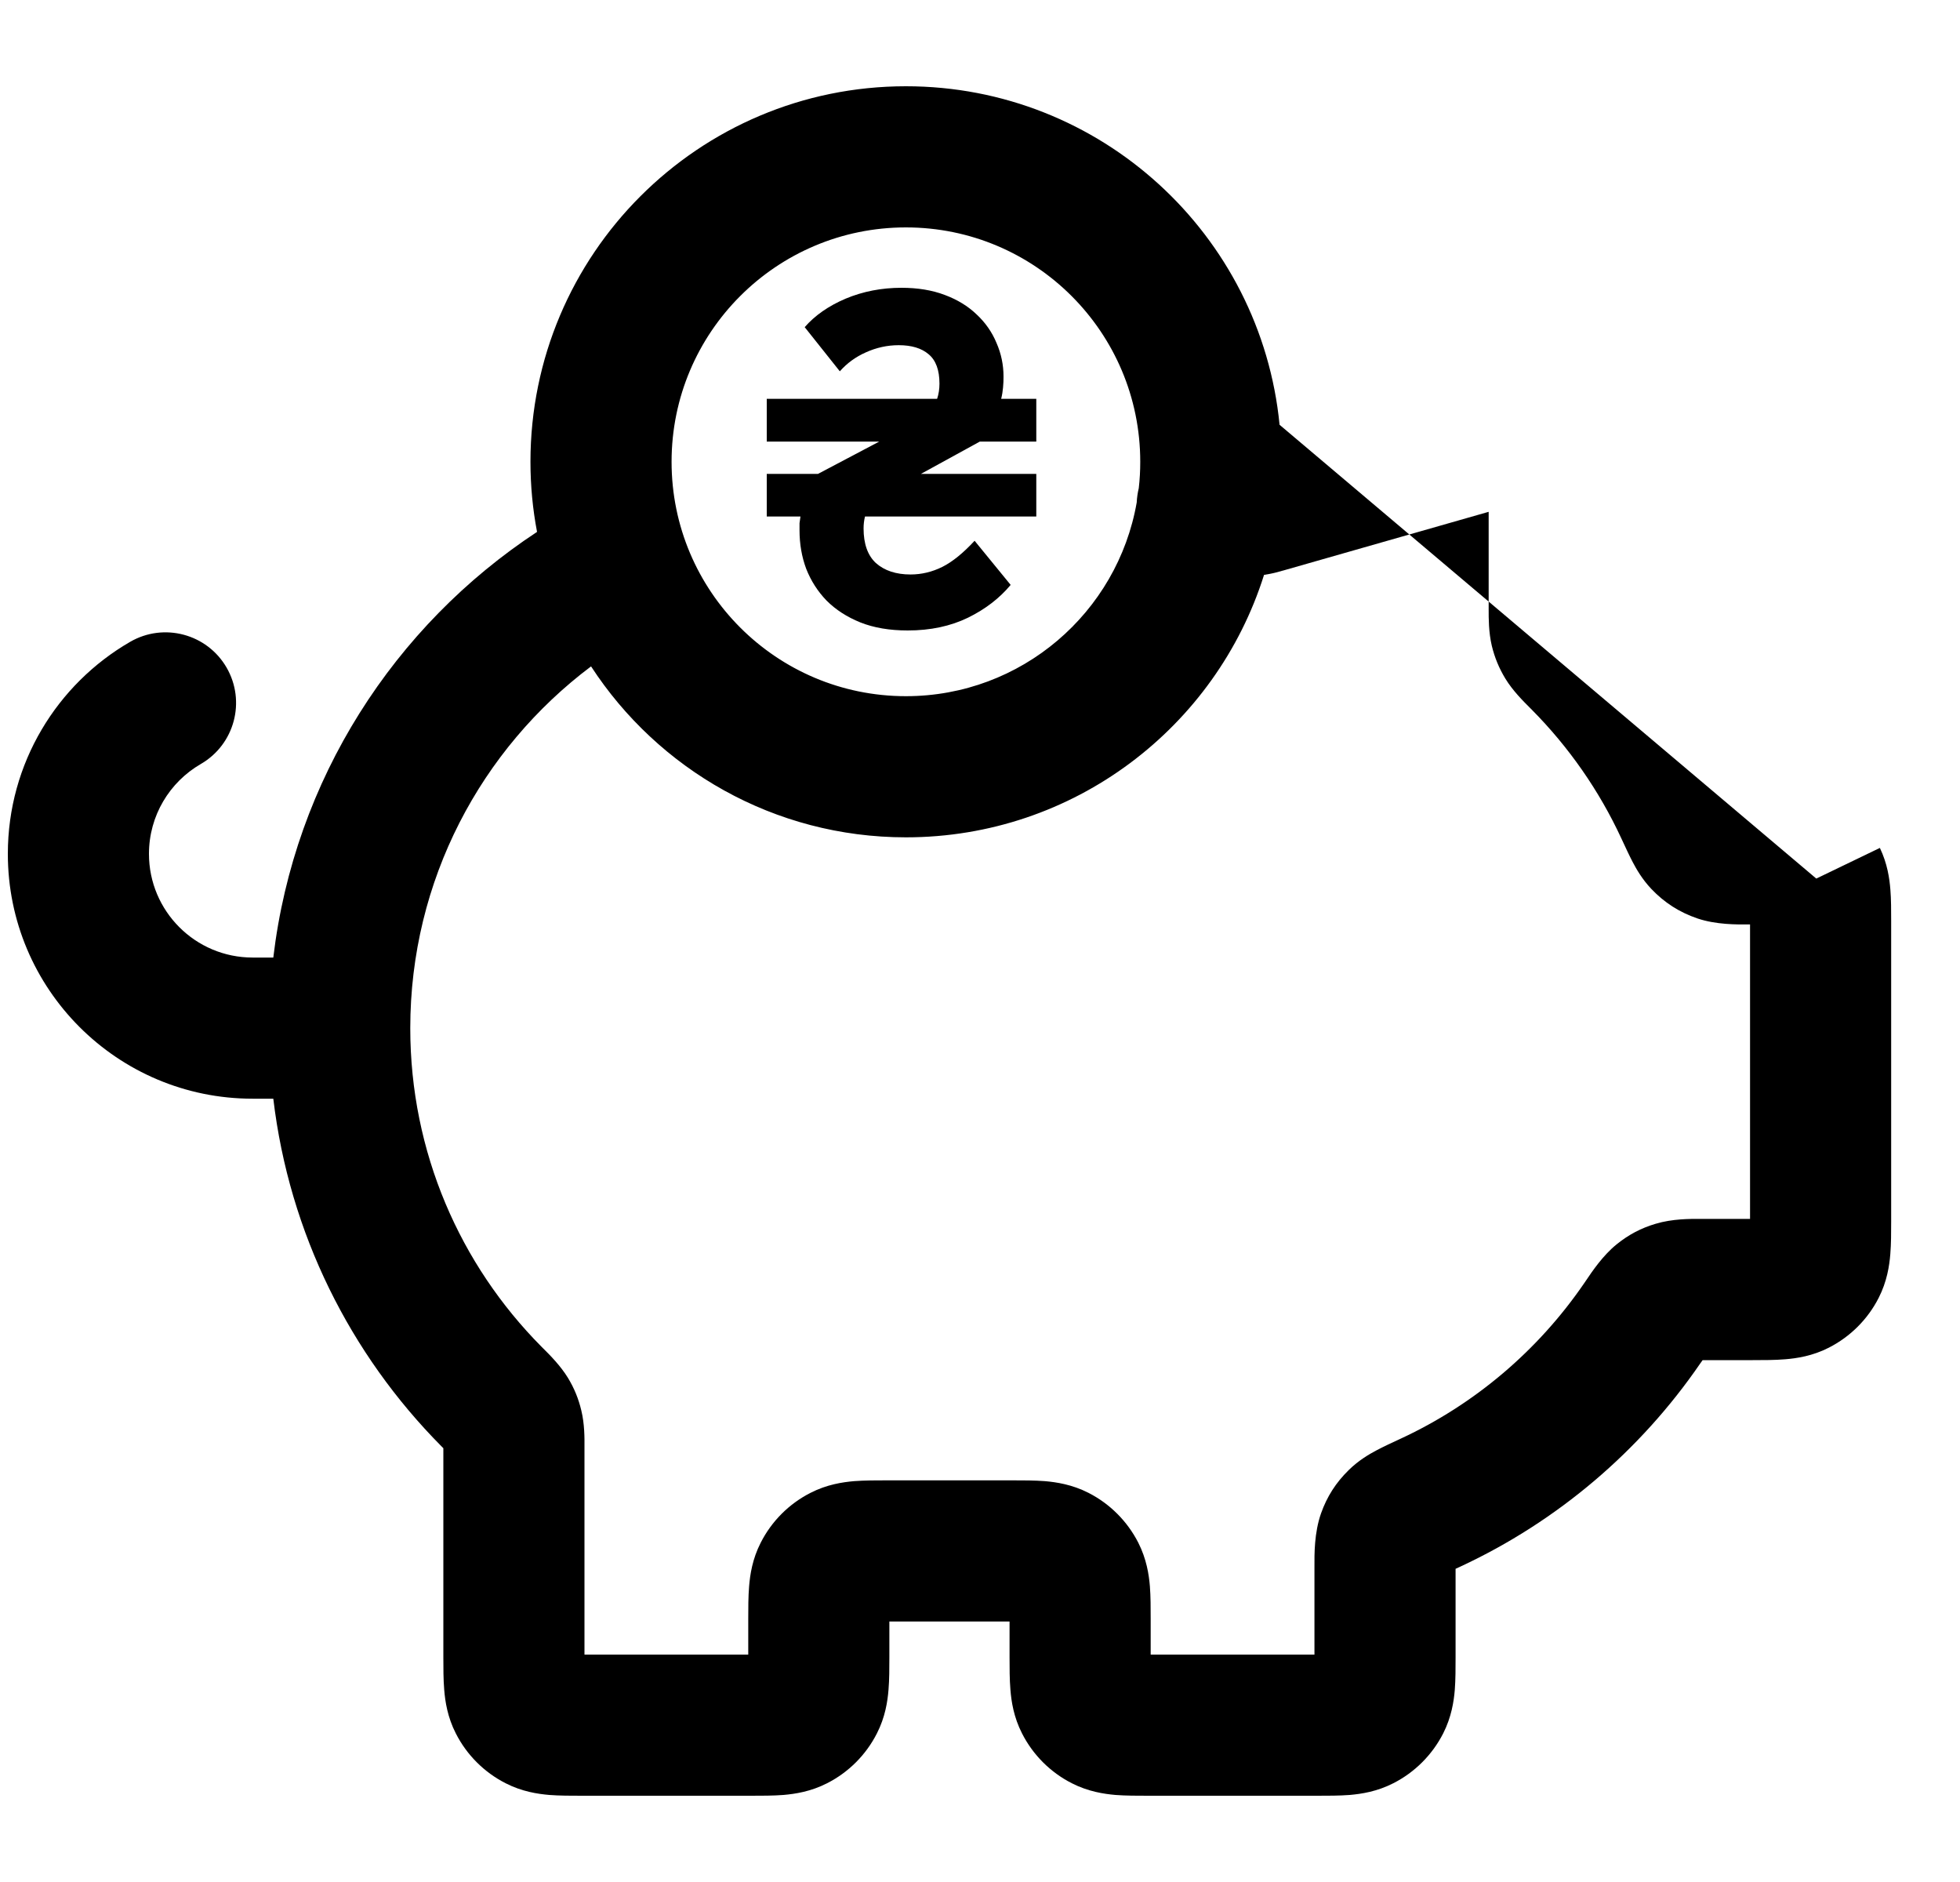 <svg width="25" height="24" viewBox="0 0 25 24" fill="none" xmlns="http://www.w3.org/2000/svg">
  <path fill-rule="evenodd" clip-rule="evenodd" d="M11.555 2.9C9.904 2.9 8.566 4.238 8.566 5.889C8.566 7.54 9.904 8.878 11.555 8.878C13.029 8.878 14.254 7.811 14.499 6.407C14.502 6.345 14.511 6.284 14.525 6.226C14.538 6.115 14.544 6.003 14.544 5.889C14.544 4.238 13.206 2.9 11.555 2.9ZM16.321 5.417C16.084 2.994 14.041 1.1 11.555 1.1C8.91 1.1 6.766 3.244 6.766 5.889C6.766 6.195 6.795 6.494 6.85 6.783C5.03 7.979 3.755 9.941 3.486 12.211H3.222C2.492 12.211 1.9 11.619 1.9 10.889C1.9 10.401 2.164 9.973 2.561 9.743C2.992 9.494 3.139 8.944 2.89 8.513C2.641 8.083 2.09 7.936 1.66 8.185C0.729 8.723 0.1 9.732 0.1 10.889C0.1 12.613 1.497 14.011 3.222 14.011H3.486C3.69 15.731 4.471 17.274 5.628 18.441C5.638 18.45 5.647 18.459 5.655 18.468C5.655 18.471 5.655 18.474 5.655 18.478L5.655 21.135C5.655 21.269 5.655 21.419 5.666 21.549C5.678 21.698 5.708 21.898 5.814 22.105C5.953 22.379 6.176 22.602 6.45 22.741C6.657 22.847 6.857 22.877 7.006 22.89C7.136 22.9 7.286 22.9 7.421 22.9H9.578C9.713 22.9 9.863 22.9 9.993 22.89C10.142 22.877 10.342 22.847 10.549 22.741C10.823 22.602 11.046 22.379 11.185 22.105C11.291 21.898 11.321 21.698 11.333 21.549C11.344 21.419 11.344 21.269 11.344 21.135L11.344 20.678H12.877L12.877 21.135C12.877 21.269 12.877 21.419 12.888 21.549C12.9 21.698 12.93 21.898 13.036 22.105C13.175 22.379 13.398 22.602 13.672 22.741C13.88 22.847 14.08 22.877 14.228 22.89C14.358 22.9 14.508 22.9 14.643 22.9H16.801C16.936 22.9 17.085 22.9 17.216 22.89C17.364 22.877 17.564 22.847 17.771 22.741C18.045 22.602 18.268 22.379 18.408 22.105C18.513 21.898 18.544 21.698 18.556 21.549C18.566 21.419 18.566 21.269 18.566 21.135L18.566 20.027C18.566 20.02 18.566 20.013 18.566 20.006C18.585 19.997 18.605 19.988 18.627 19.978C19.866 19.402 20.922 18.502 21.687 17.387C21.698 17.372 21.708 17.358 21.717 17.345C21.721 17.345 21.727 17.345 21.732 17.345L22.356 17.345C22.491 17.345 22.641 17.345 22.771 17.334C22.919 17.322 23.12 17.292 23.327 17.186C23.601 17.046 23.824 16.824 23.963 16.55C24.069 16.342 24.099 16.142 24.111 15.994C24.122 15.864 24.122 15.714 24.122 15.579V11.74C24.122 11.611 24.122 11.469 24.112 11.345C24.101 11.204 24.074 11.013 23.978 10.813C23.978 10.813 23.978 10.813 23.978 10.813L23.167 11.204M18.569 19.808C18.569 19.808 18.569 19.809 18.569 19.81L18.569 19.808ZM7.539 8.498C6.137 9.551 5.233 11.226 5.233 13.111C5.233 14.696 5.871 16.13 6.906 17.173C6.913 17.18 6.922 17.189 6.931 17.198C7.013 17.279 7.149 17.416 7.243 17.569C7.324 17.702 7.379 17.836 7.415 17.988C7.457 18.161 7.456 18.342 7.455 18.447C7.455 18.458 7.455 18.468 7.455 18.478V21.1H9.544L9.544 20.643C9.544 20.509 9.544 20.359 9.555 20.229C9.567 20.08 9.597 19.88 9.703 19.673C9.842 19.399 10.065 19.176 10.339 19.037C10.546 18.931 10.746 18.901 10.895 18.888C11.025 18.878 11.175 18.878 11.309 18.878H12.912C13.047 18.878 13.196 18.878 13.327 18.888C13.475 18.901 13.675 18.931 13.883 19.037C14.156 19.176 14.379 19.399 14.519 19.673C14.624 19.88 14.655 20.08 14.667 20.229C14.677 20.359 14.677 20.509 14.677 20.643L14.677 21.1H16.766V20.027C16.766 20.013 16.766 19.997 16.766 19.98C16.765 19.82 16.763 19.546 16.85 19.299C16.926 19.084 17.04 18.907 17.203 18.747C17.329 18.623 17.465 18.544 17.558 18.495C17.645 18.449 17.752 18.399 17.854 18.352L17.869 18.345C18.813 17.907 19.619 17.22 20.203 16.369C20.211 16.358 20.22 16.345 20.229 16.331C20.311 16.209 20.448 16.007 20.622 15.867C20.773 15.745 20.932 15.661 21.118 15.606C21.331 15.542 21.559 15.543 21.692 15.544C21.707 15.544 21.72 15.544 21.732 15.544H22.322V11.789C22.316 11.789 22.31 11.789 22.303 11.789C22.151 11.79 21.889 11.792 21.653 11.713C21.421 11.634 21.23 11.512 21.061 11.334C20.945 11.211 20.871 11.081 20.825 10.993C20.781 10.909 20.734 10.807 20.689 10.71L20.682 10.695C20.398 10.081 20.009 9.525 19.538 9.05C19.53 9.042 19.522 9.034 19.513 9.025C19.431 8.943 19.294 8.807 19.201 8.654C19.12 8.52 19.065 8.387 19.028 8.235C18.987 8.061 18.988 7.88 18.988 7.775C18.988 7.764 18.988 7.754 18.988 7.745V6.527L16.366 7.276C16.364 7.277 16.36 7.277 16.357 7.278C16.324 7.288 16.265 7.305 16.203 7.317C16.177 7.322 16.15 7.327 16.123 7.331C15.512 9.271 13.698 10.678 11.555 10.678C9.873 10.678 8.393 9.81 7.539 8.498Z" fill="black"/>
  <path d="M11.578 8.04C11.348 8.04 11.146 8.006 10.973 7.937C10.803 7.868 10.66 7.776 10.543 7.659C10.43 7.542 10.343 7.406 10.283 7.253C10.226 7.1 10.198 6.936 10.198 6.763C10.198 6.731 10.198 6.7 10.198 6.672C10.202 6.644 10.206 6.616 10.21 6.587H9.78V6.043H10.434L11.215 5.631H9.78V5.086H11.953C11.973 5.026 11.983 4.961 11.983 4.893C11.983 4.719 11.937 4.594 11.844 4.517C11.755 4.441 11.628 4.402 11.463 4.402C11.318 4.402 11.178 4.433 11.045 4.493C10.916 4.55 10.805 4.63 10.712 4.735L10.264 4.172C10.394 4.023 10.567 3.902 10.785 3.809C11.007 3.716 11.245 3.67 11.499 3.67C11.705 3.67 11.889 3.7 12.05 3.761C12.211 3.821 12.347 3.904 12.456 4.009C12.569 4.114 12.653 4.235 12.71 4.372C12.77 4.509 12.8 4.652 12.8 4.802C12.8 4.846 12.799 4.893 12.794 4.941C12.79 4.989 12.782 5.038 12.77 5.086H13.218V5.631H12.498L11.747 6.043H13.218V6.587H11.033C11.021 6.636 11.015 6.686 11.015 6.739C11.015 6.936 11.068 7.084 11.172 7.18C11.281 7.277 11.429 7.326 11.614 7.326C11.755 7.326 11.891 7.293 12.02 7.229C12.149 7.164 12.286 7.053 12.431 6.896L12.891 7.459C12.75 7.628 12.569 7.768 12.347 7.877C12.125 7.985 11.868 8.04 11.578 8.04Z" fill="black"/>
</svg>
